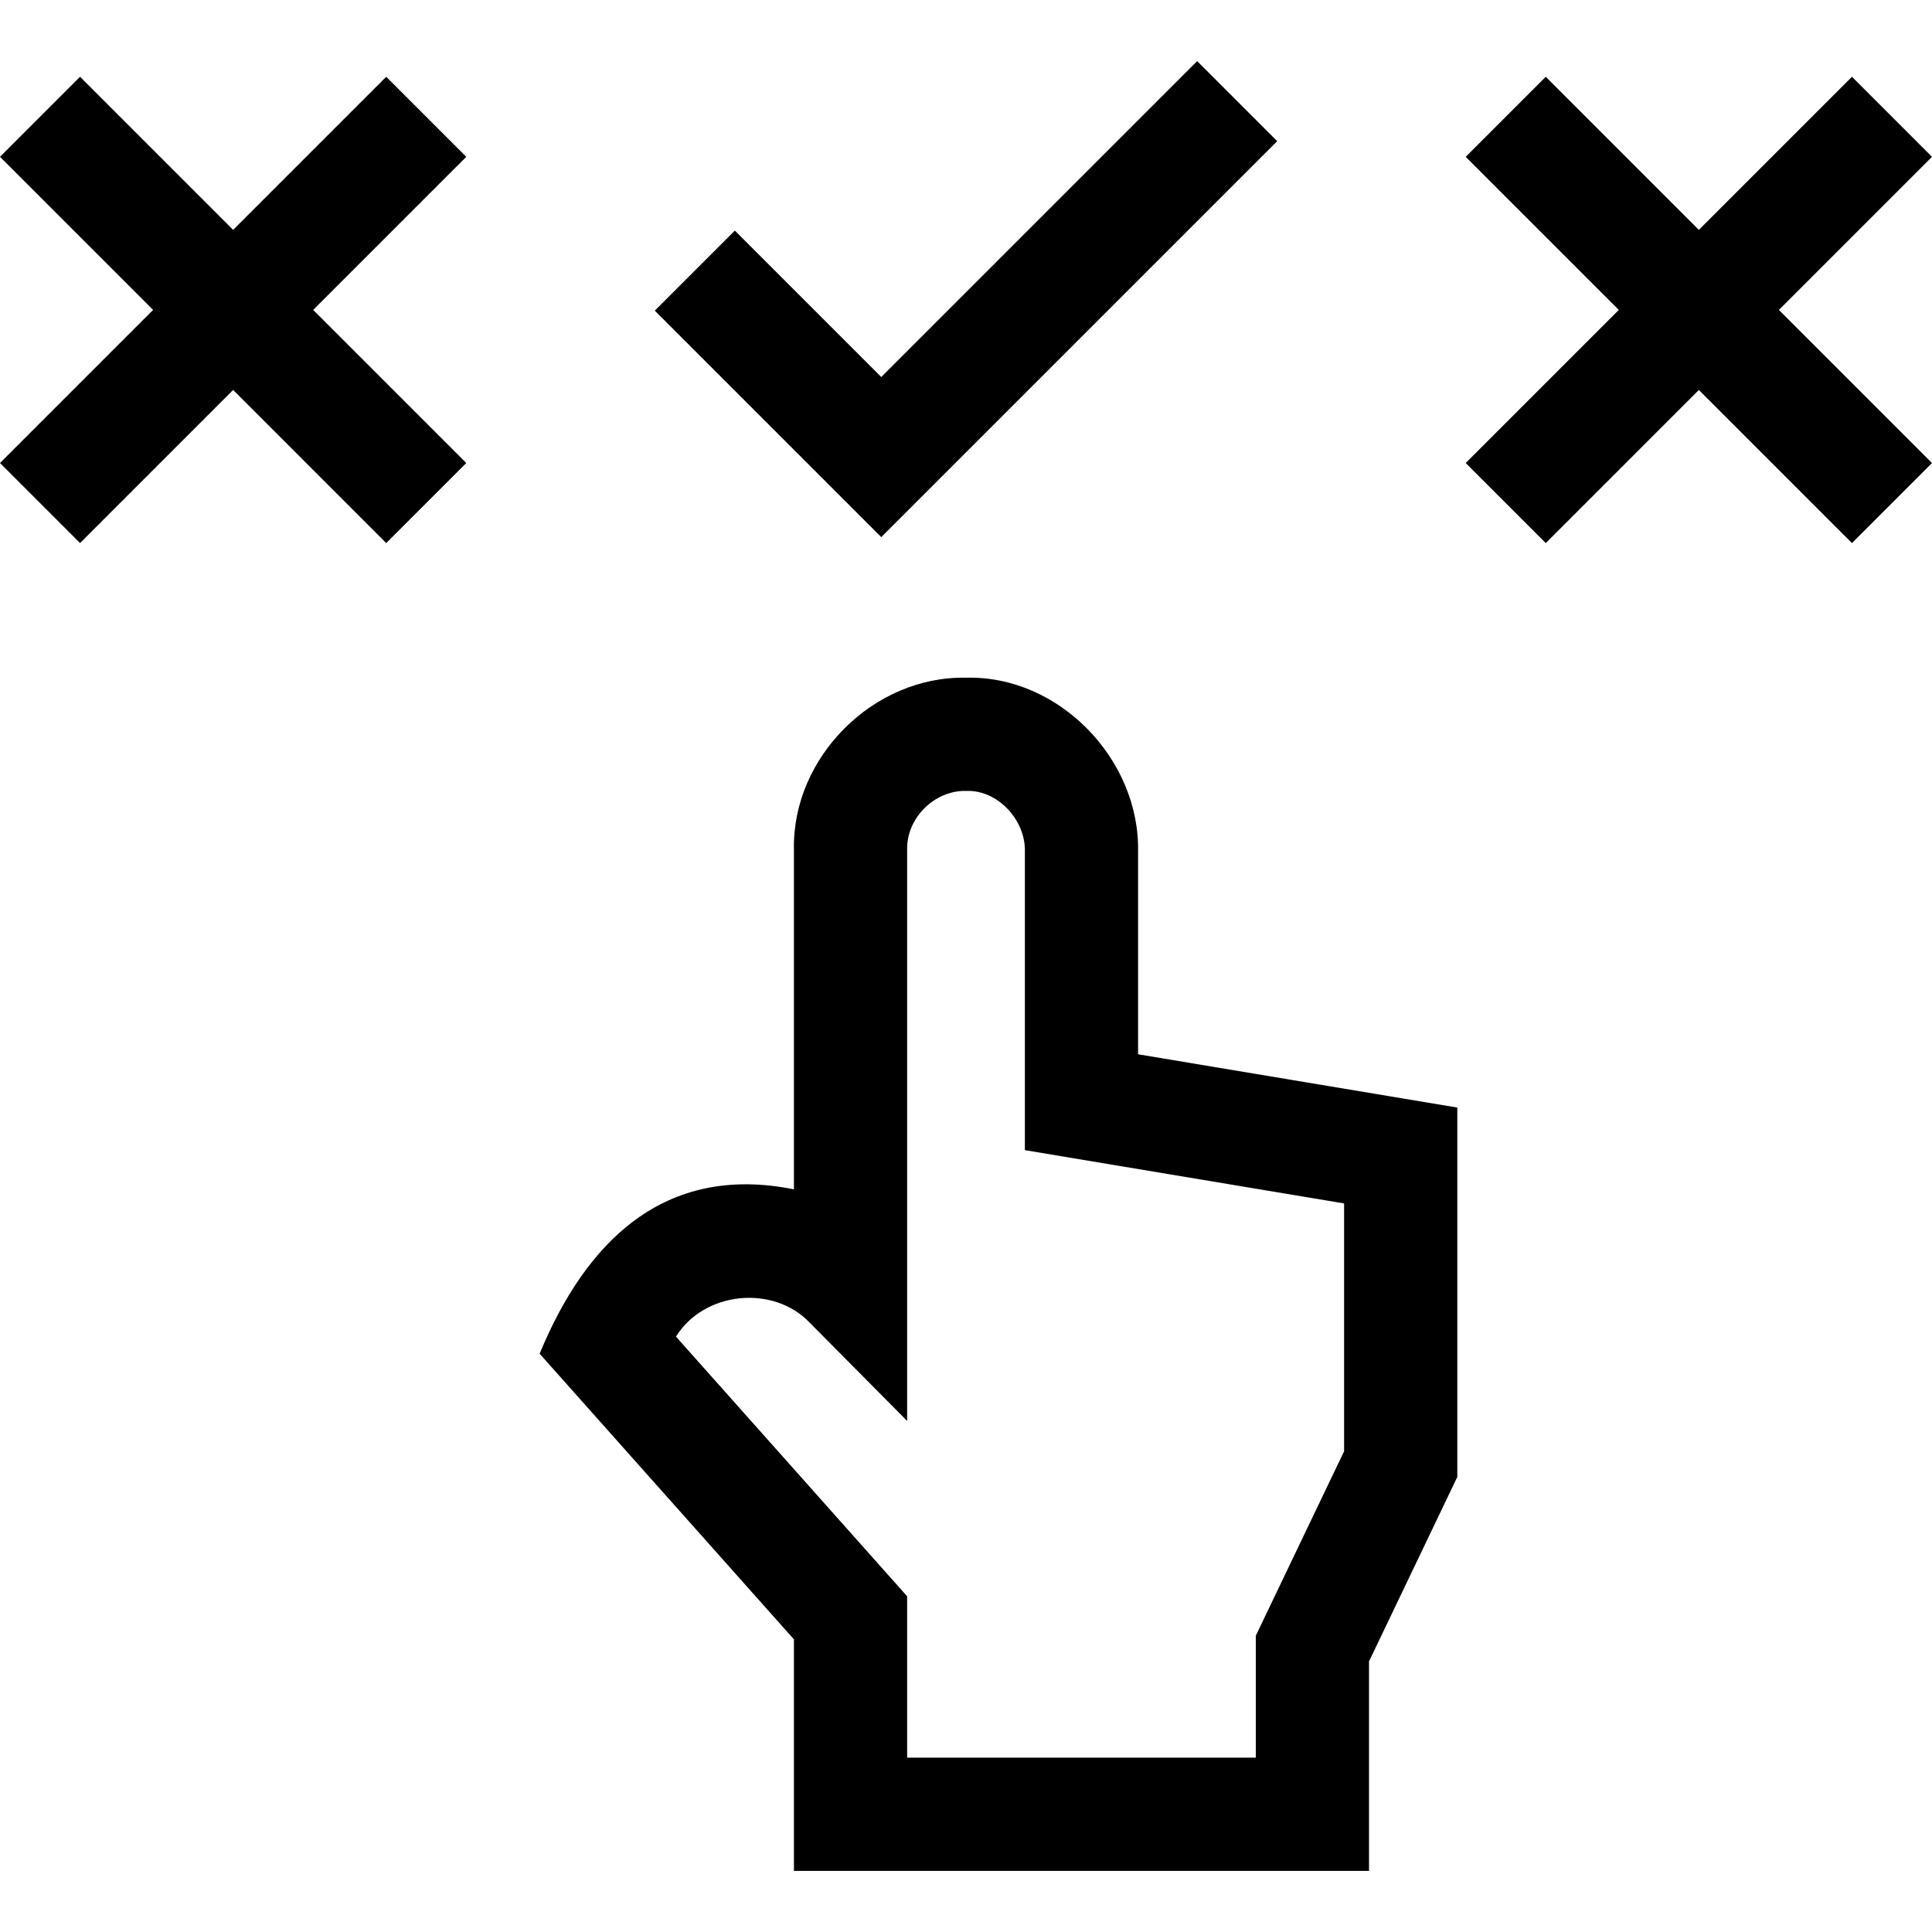 <svg id="Capa_1" enable-background="new 0 0 512 512" height="512" viewBox="0 0 512 512" width="512" xmlns="http://www.w3.org/2000/svg"><g><path d="m338.473 37.41-21.213-21.213-83.718 83.718-38.802-38.802-21.213 21.213 60.015 60.016z"/><path d="m512 41.561-21.213-21.213-40.571 40.571-40.571-40.571-21.213 21.213 40.571 40.571-40.571 40.572 21.213 21.213 40.571-40.572 40.571 40.572 21.213-21.213-40.571-40.572z"/><path d="m102.355 20.348-40.571 40.571-40.571-40.571-21.213 21.213 40.571 40.571-40.571 40.572 21.213 21.213 40.571-40.572 40.571 40.572 21.213-21.213-40.571-40.572 40.571-40.571z"/><path d="m301.6 225.783c.532-24.538-20.971-46.878-45.67-46.179-24.468-.47-46.036 21.081-45.53 45.554v90.031c-34.327-6.917-55.115 13.827-67.392 43.557l67.392 75.704v61.354h152.4v-55.51l23.4-48.888v-97.89l-84.6-14.122zm54.6 158.813-23.4 48.888v32.319h-92.4v-42.772l-61.257-68.812c7.417-12.007 25.919-13.903 35.606-3.526 0 0 25.651 25.869 25.651 25.869v-151.404c-.174-8.43 7.322-15.807 15.745-15.555 8.353-.268 15.688 7.803 15.455 16.095v79.103l84.6 14.122z"/></g></svg>